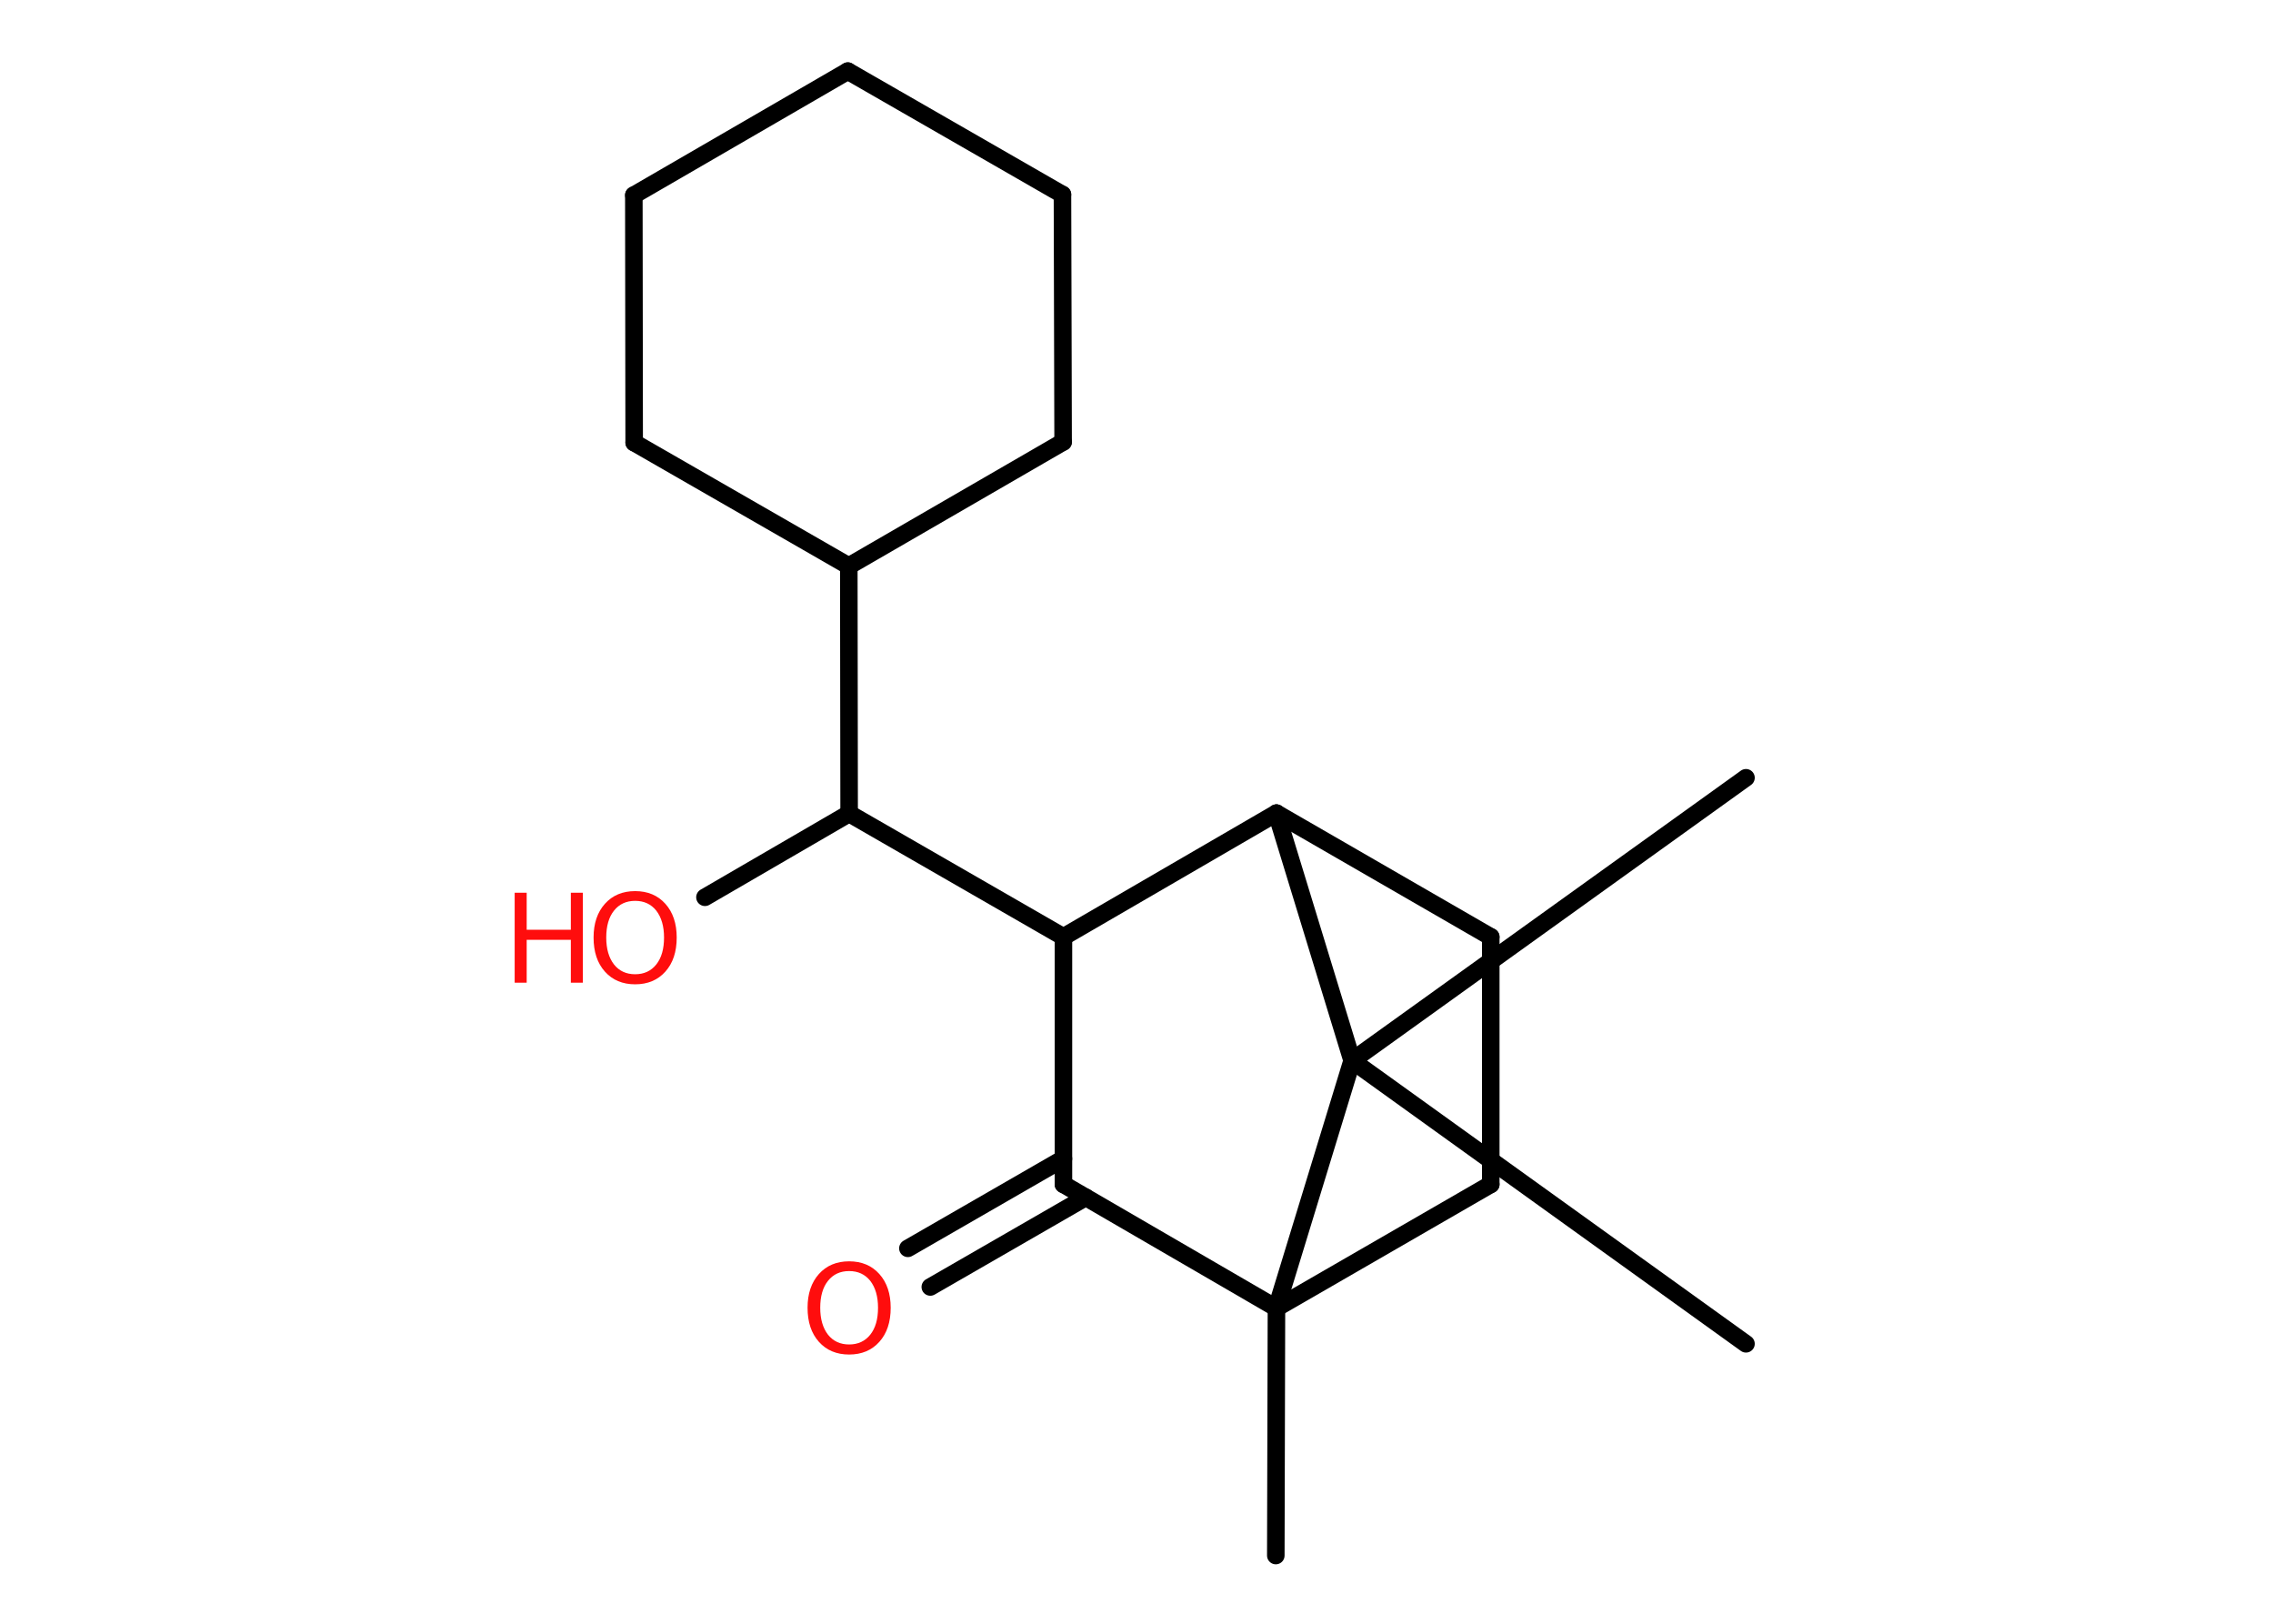 <?xml version='1.0' encoding='UTF-8'?>
<!DOCTYPE svg PUBLIC "-//W3C//DTD SVG 1.1//EN" "http://www.w3.org/Graphics/SVG/1.1/DTD/svg11.dtd">
<svg version='1.2' xmlns='http://www.w3.org/2000/svg' xmlns:xlink='http://www.w3.org/1999/xlink' width='70.0mm' height='50.0mm' viewBox='0 0 70.0 50.0'>
  <desc>Generated by the Chemistry Development Kit (http://github.com/cdk)</desc>
  <g stroke-linecap='round' stroke-linejoin='round' stroke='#000000' stroke-width='.54' fill='#FF0D0D'>
    <rect x='.0' y='.0' width='70.0' height='50.0' fill='#FFFFFF' stroke='none'/>
    <g id='mol1' class='mol'>
      <line id='mol1bnd1' class='bond' x1='39.29' y1='47.9' x2='39.31' y2='40.28'/>
      <line id='mol1bnd2' class='bond' x1='39.31' y1='40.28' x2='45.91' y2='36.47'/>
      <line id='mol1bnd3' class='bond' x1='45.91' y1='36.47' x2='45.91' y2='28.85'/>
      <line id='mol1bnd4' class='bond' x1='45.91' y1='28.85' x2='39.31' y2='25.04'/>
      <line id='mol1bnd5' class='bond' x1='39.31' y1='25.04' x2='32.75' y2='28.85'/>
      <line id='mol1bnd6' class='bond' x1='32.75' y1='28.85' x2='26.15' y2='25.05'/>
      <line id='mol1bnd7' class='bond' x1='26.15' y1='25.05' x2='21.71' y2='27.63'/>
      <line id='mol1bnd8' class='bond' x1='26.15' y1='25.05' x2='26.14' y2='17.43'/>
      <line id='mol1bnd9' class='bond' x1='26.14' y1='17.43' x2='19.53' y2='13.63'/>
      <line id='mol1bnd10' class='bond' x1='19.53' y1='13.63' x2='19.52' y2='6.01'/>
      <line id='mol1bnd11' class='bond' x1='19.52' y1='6.01' x2='26.11' y2='2.19'/>
      <line id='mol1bnd12' class='bond' x1='26.11' y1='2.19' x2='32.72' y2='5.99'/>
      <line id='mol1bnd13' class='bond' x1='32.72' y1='5.99' x2='32.74' y2='13.61'/>
      <line id='mol1bnd14' class='bond' x1='26.14' y1='17.43' x2='32.74' y2='13.61'/>
      <line id='mol1bnd15' class='bond' x1='32.75' y1='28.85' x2='32.75' y2='36.47'/>
      <line id='mol1bnd16' class='bond' x1='39.31' y1='40.28' x2='32.75' y2='36.47'/>
      <g id='mol1bnd17' class='bond'>
        <line x1='33.44' y1='36.87' x2='28.65' y2='39.63'/>
        <line x1='32.75' y1='35.68' x2='27.96' y2='38.44'/>
      </g>
      <line id='mol1bnd18' class='bond' x1='39.31' y1='25.04' x2='41.64' y2='32.66'/>
      <line id='mol1bnd19' class='bond' x1='39.31' y1='40.28' x2='41.64' y2='32.66'/>
      <line id='mol1bnd20' class='bond' x1='41.64' y1='32.66' x2='53.77' y2='41.38'/>
      <line id='mol1bnd21' class='bond' x1='41.64' y1='32.66' x2='53.77' y2='23.95'/>
      <g id='mol1atm8' class='atom'>
        <path d='M19.56 27.74q-.41 .0 -.65 .3q-.24 .3 -.24 .83q.0 .52 .24 .83q.24 .3 .65 .3q.41 .0 .65 -.3q.24 -.3 .24 -.83q.0 -.52 -.24 -.83q-.24 -.3 -.65 -.3zM19.56 27.44q.58 .0 .93 .39q.35 .39 .35 1.04q.0 .66 -.35 1.05q-.35 .39 -.93 .39q-.58 .0 -.93 -.39q-.35 -.39 -.35 -1.05q.0 -.65 .35 -1.04q.35 -.39 .93 -.39z' stroke='none'/>
        <path d='M15.85 27.49h.37v1.14h1.36v-1.14h.37v2.77h-.37v-1.32h-1.36v1.32h-.37v-2.77z' stroke='none'/>
      </g>
      <path id='mol1atm16' class='atom' d='M26.15 39.14q-.41 .0 -.65 .3q-.24 .3 -.24 .83q.0 .52 .24 .83q.24 .3 .65 .3q.41 .0 .65 -.3q.24 -.3 .24 -.83q.0 -.52 -.24 -.83q-.24 -.3 -.65 -.3zM26.15 38.84q.58 .0 .93 .39q.35 .39 .35 1.04q.0 .66 -.35 1.05q-.35 .39 -.93 .39q-.58 .0 -.93 -.39q-.35 -.39 -.35 -1.05q.0 -.65 .35 -1.04q.35 -.39 .93 -.39z' stroke='none'/>
    </g>
  </g>
</svg>
